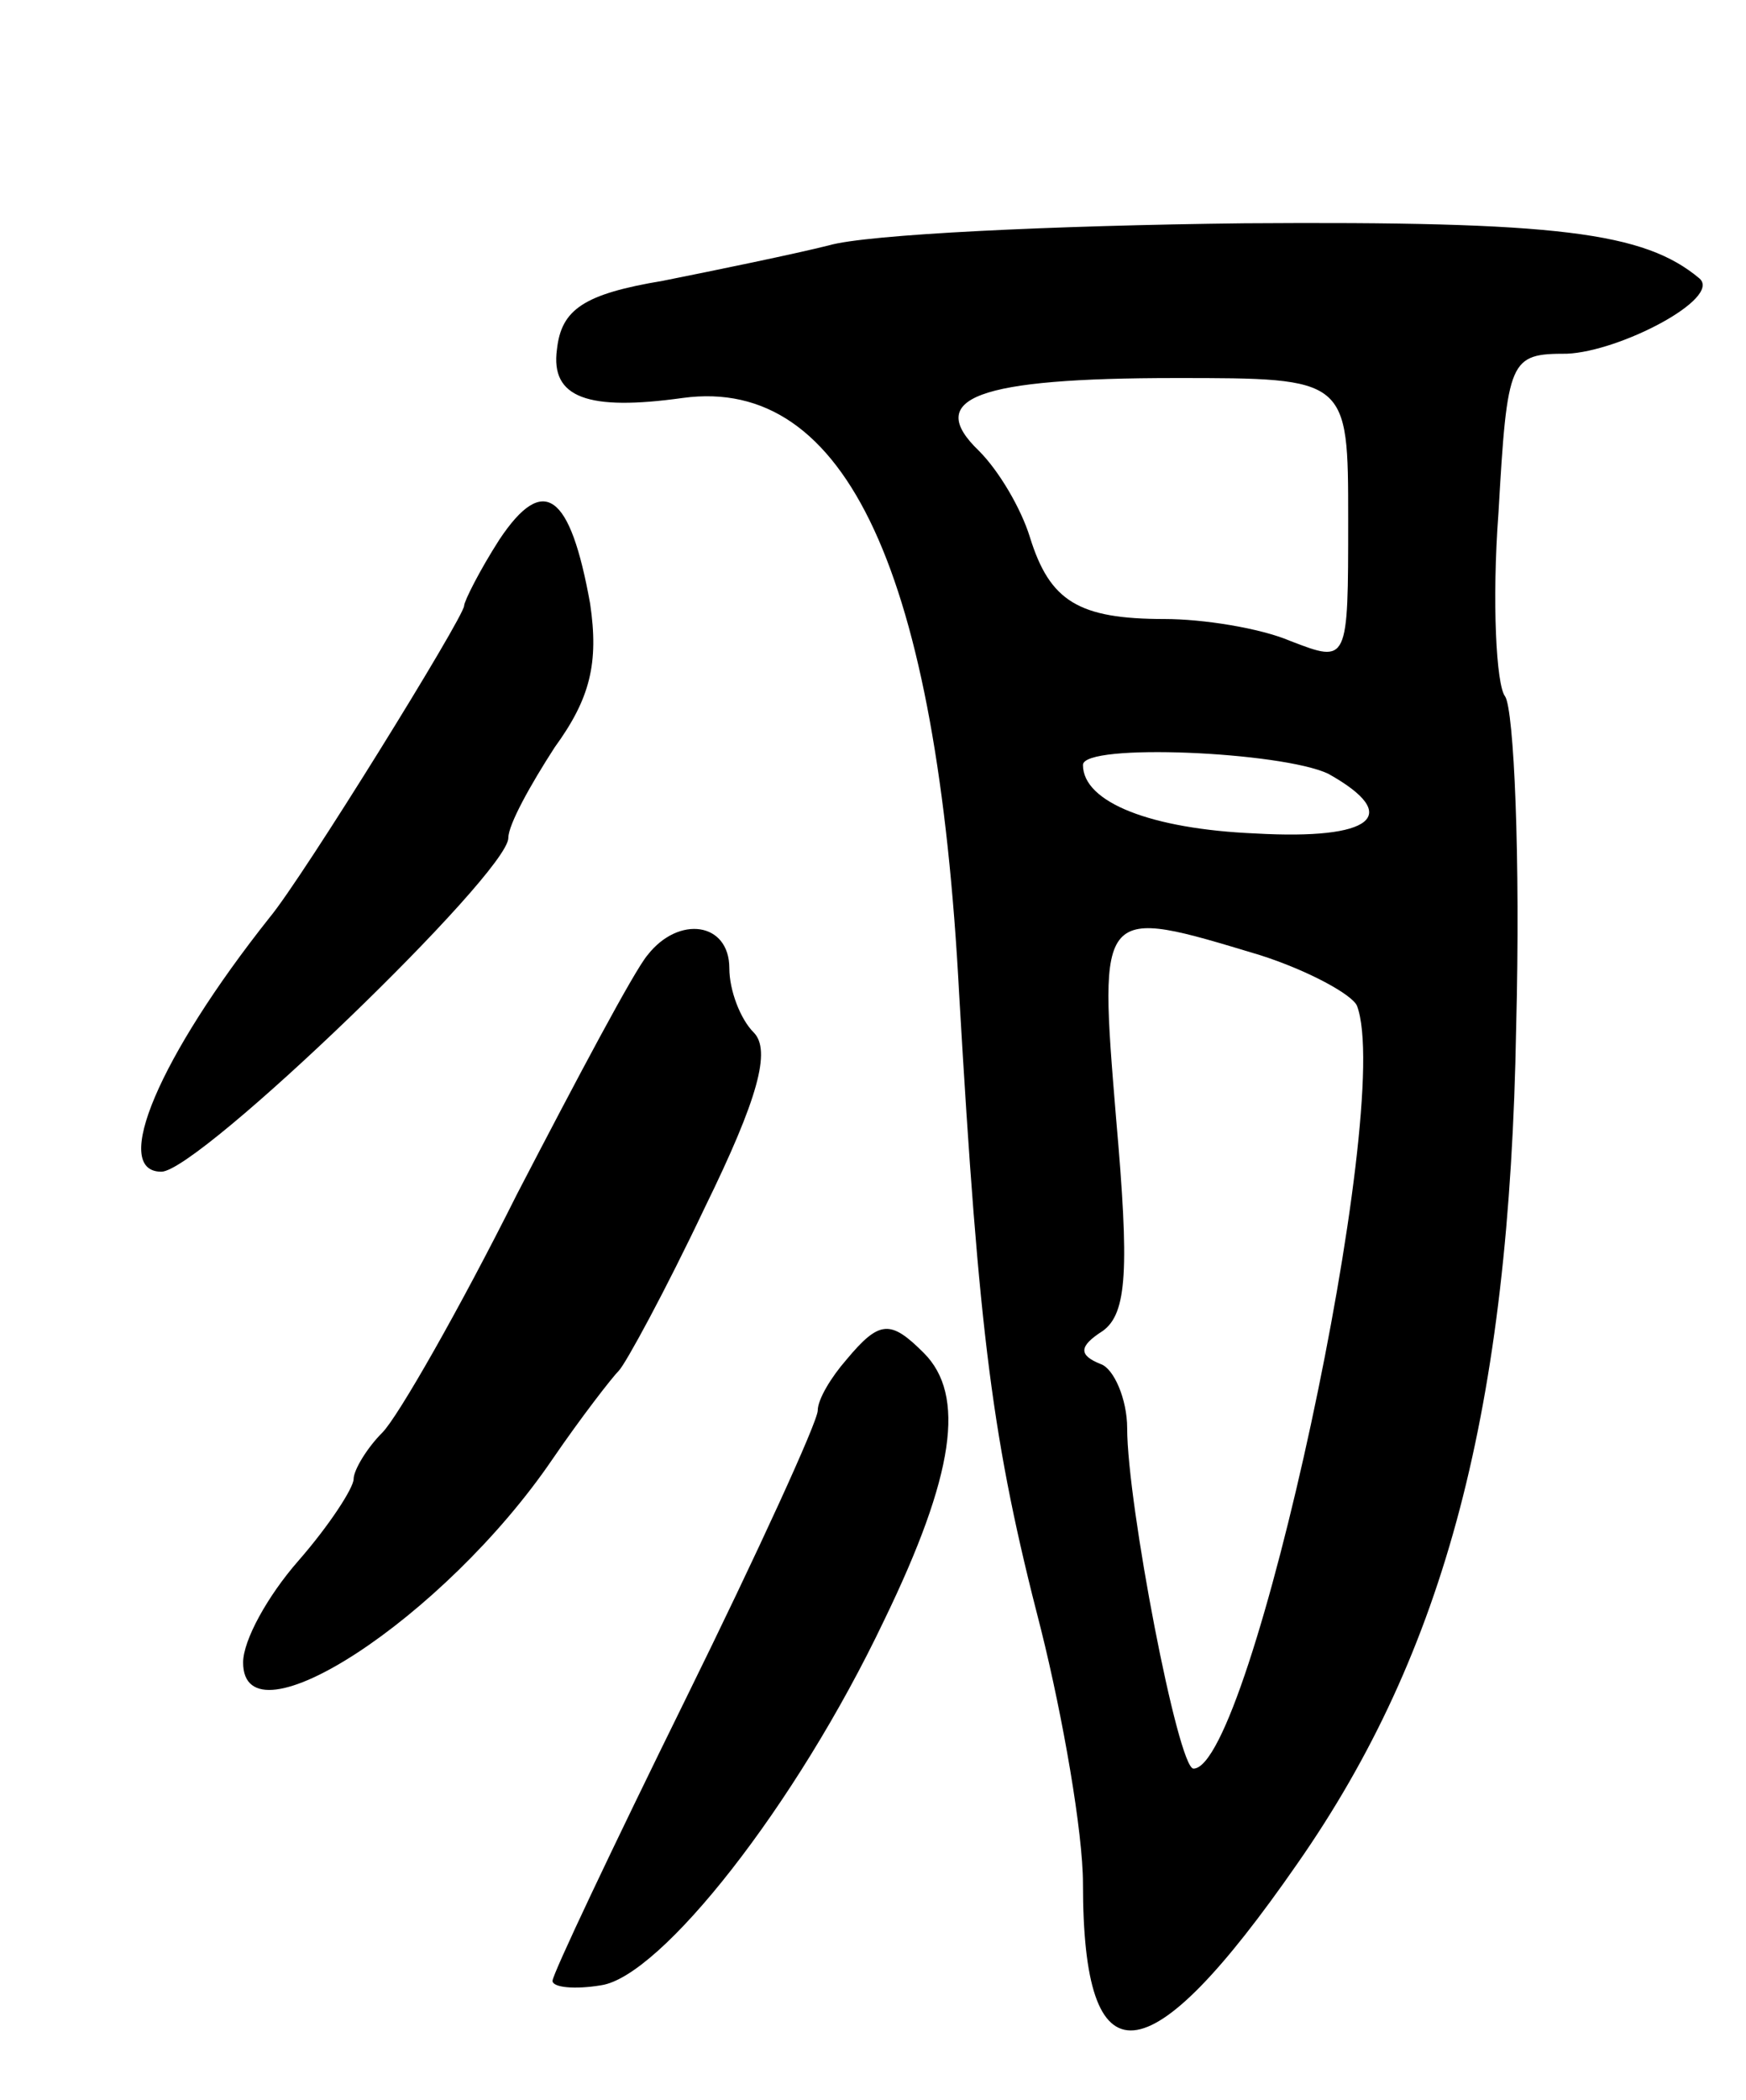 <svg version="1.0" xmlns="http://www.w3.org/2000/svg"
 width="79pt" height="95pt" viewBox="0 0 79 95"
 preserveAspectRatio="xMidYMid meet">
<g transform="translate(0,95) scale(0.1,-0.1)"
fill="#000000" stroke="none">
<path d="M375 839 c-16 -4 -50 -11 -75 -16 -36 -6 -46 -13 -48 -31 -3 -22 14
-28 57 -22 74 10 115 -79 125 -270 9 -155 15 -202 37 -287 10 -40 19 -92 19
-115 0 -91 29 -89 97 9 67 96 96 206 99 378 2 77 -1 144 -5 150 -4 5 -6 43 -3
83 4 70 5 72 31 72 24 1 70 25 60 34 -25 21 -64 26 -206 25 -87 -1 -171 -5
-188 -10z m235 -124 c0 -65 0 -65 -26 -55 -14 6 -40 10 -57 10 -39 0 -52 8
-61 37 -4 13 -14 30 -23 39 -25 24 -1 33 89 33 78 0 78 0 78 -64z m-9 -115
c34 -19 20 -30 -33 -27 -47 2 -78 14 -78 31 0 10 90 6 111 -4z m-31 -82 c22
-7 42 -18 44 -23 17 -45 -48 -345 -74 -345 -7 0 -30 120 -30 154 0 13 -6 27
-12 29 -10 4 -10 8 1 15 11 8 12 28 6 96 -8 97 -8 96 65 74z"/>
<path d="M226 706 c-9 -14 -16 -28 -16 -30 0 -5 -73 -123 -88 -141 -50 -63
-72 -115 -49 -115 17 0 157 135 157 151 0 6 10 24 21 41 16 22 20 38 16 65 -9
50 -21 59 -41 29z"/>
<path d="M293 518 c-6 -7 -32 -56 -59 -108 -26 -52 -54 -101 -61 -108 -7 -7
-13 -17 -13 -21 0 -4 -11 -21 -25 -37 -14 -16 -25 -36 -25 -46 0 -39 91 20
140 92 13 19 27 37 30 40 3 3 21 36 39 74 24 49 30 71 22 79 -6 6 -11 19 -11
29 0 21 -23 24 -37 6z"/>
<path d="M383 335 c-7 -8 -13 -18 -13 -23 0 -5 -27 -64 -60 -131 -33 -67 -60
-124 -60 -127 0 -3 10 -4 22 -2 27 4 88 81 128 165 32 66 37 102 18 121 -15
15 -20 15 -35 -3z"/>
</g>
</svg>
